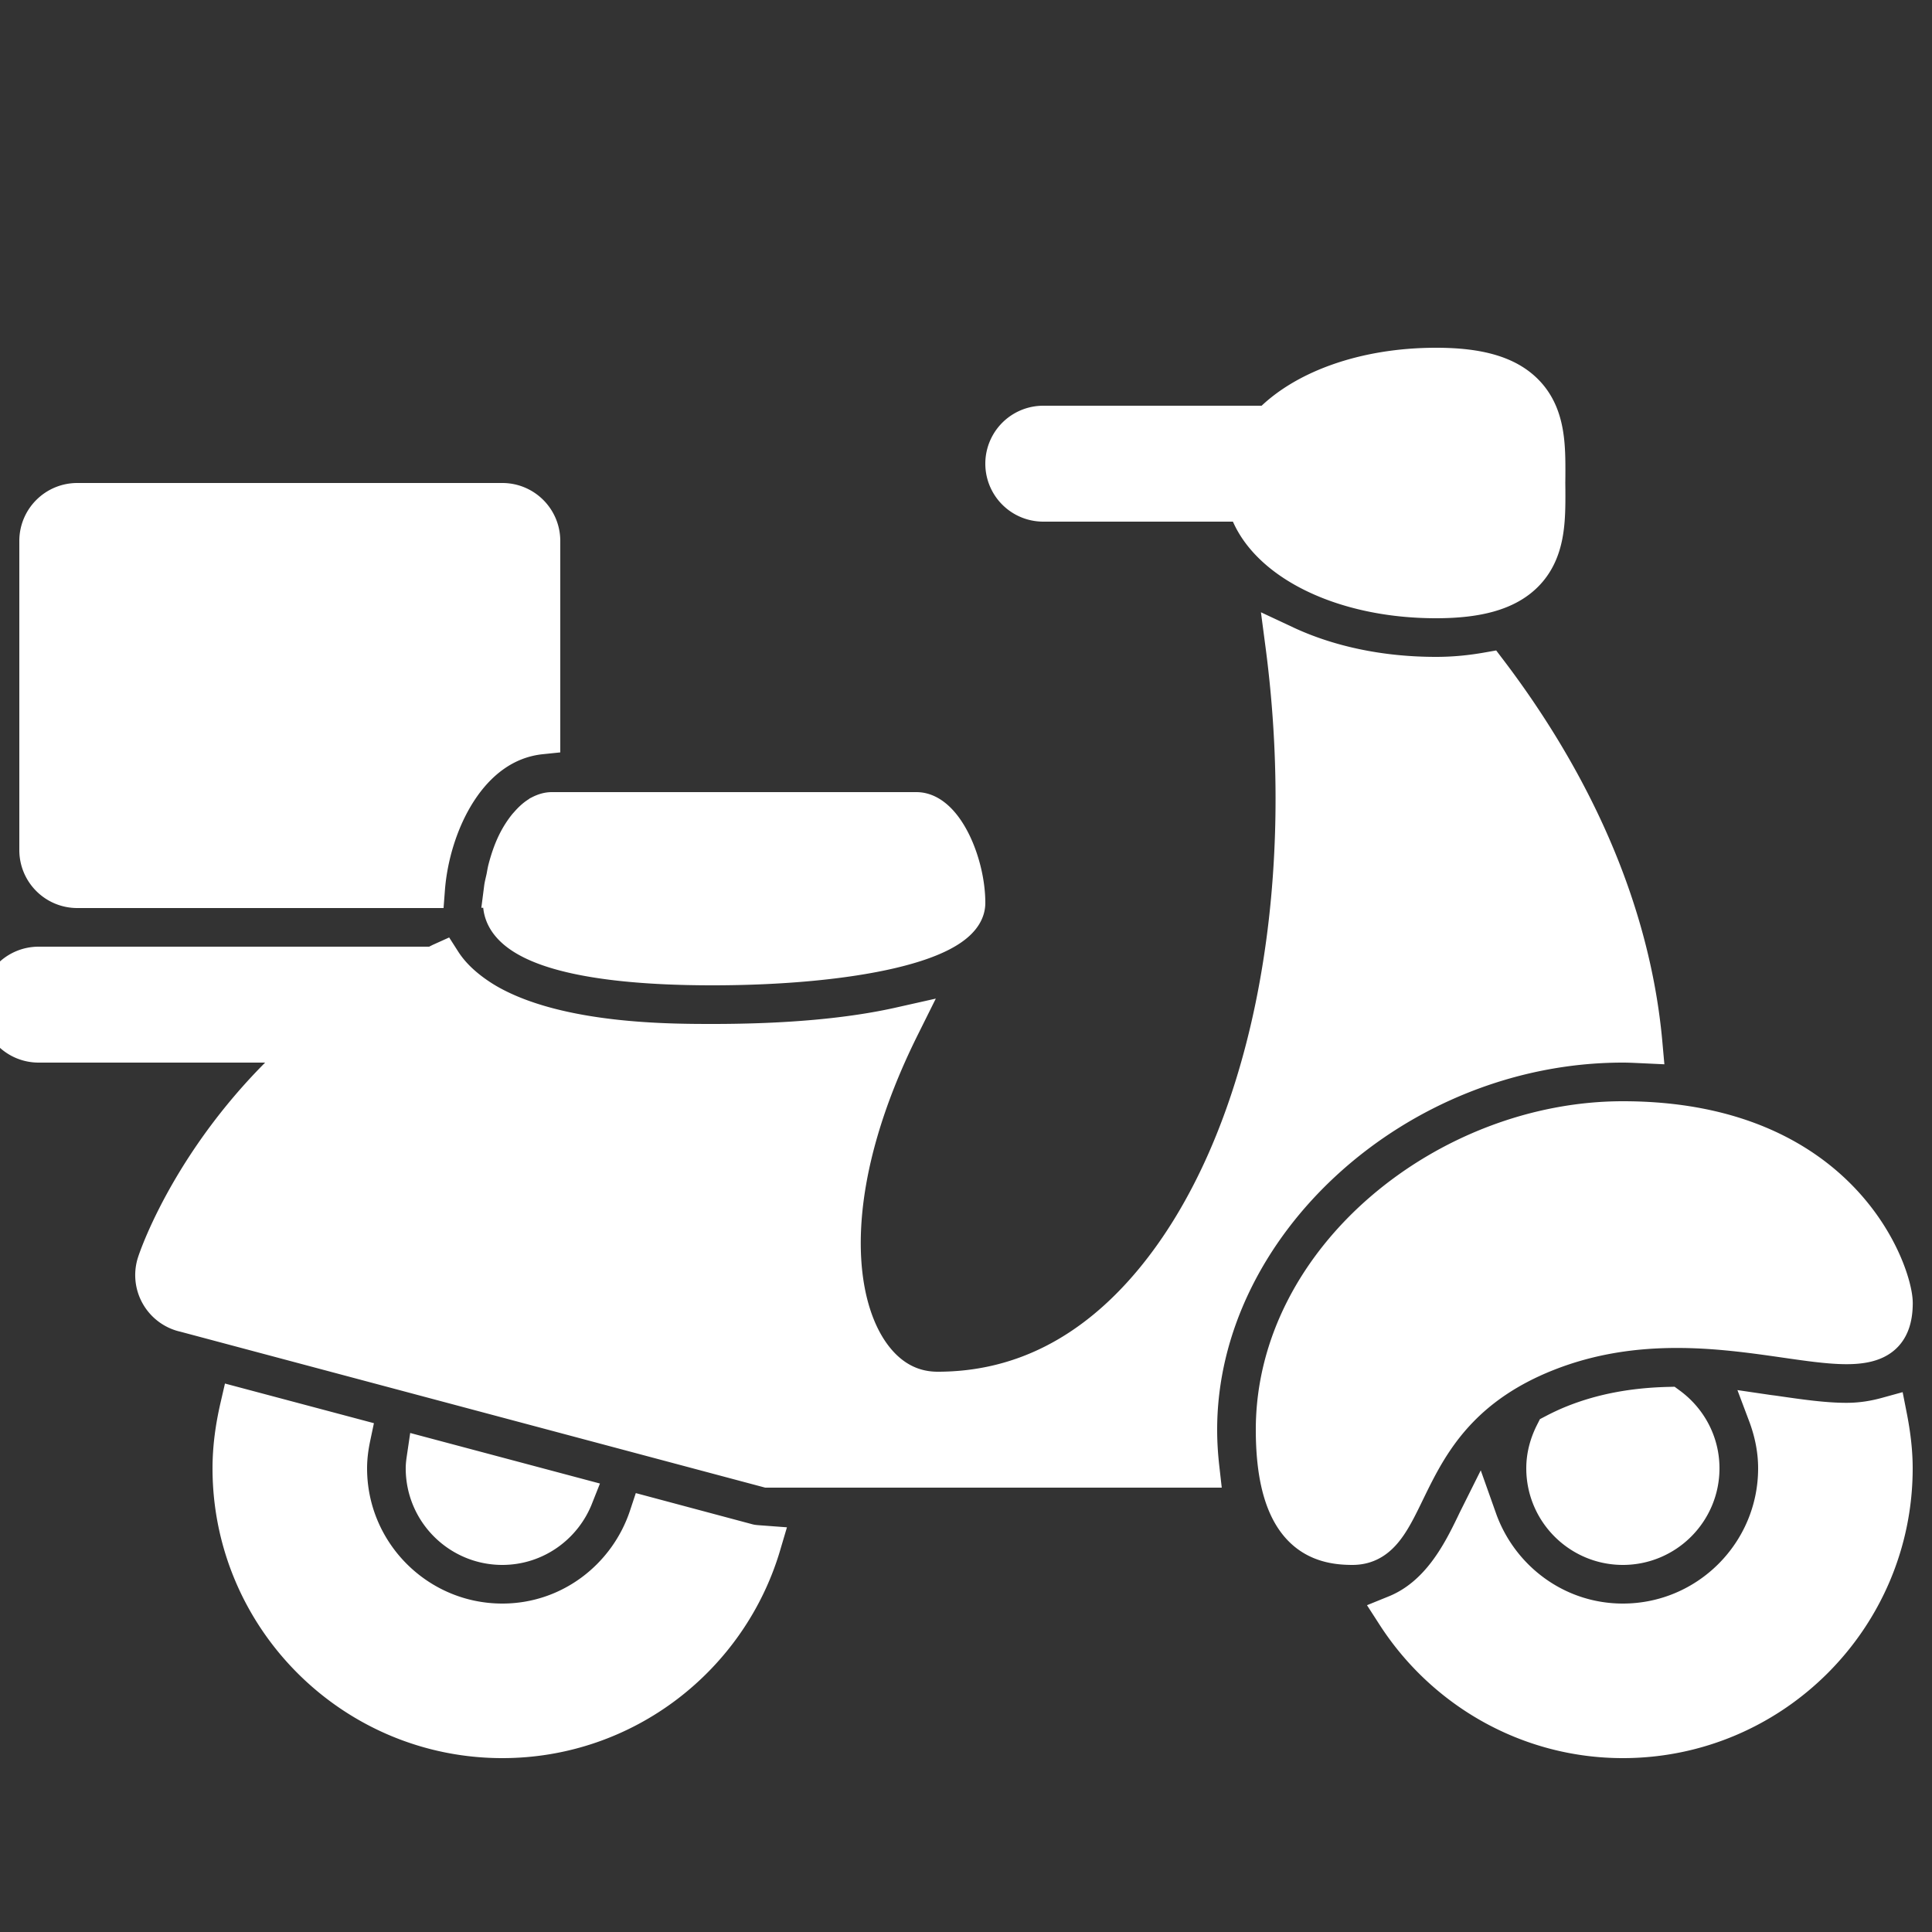 <svg fill="#ffffff" viewBox="0 0 50 50" xmlns="http://www.w3.org/2000/svg"
    xmlns:xlink="http://www.w3.org/1999/xlink" stroke="#ffffff">
    <rect x="0" y="0" width="50" height="50" fill="#333333" stroke="none"/>
    <g id="SVGRepo_bgCarrier" stroke-width="0"></g>
    <g id="SVGRepo_tracerCarrier" stroke-linecap="round" stroke-linejoin="round"></g>
    <g id="SVGRepo_iconCarrier">
        <path
            d="M37.164 9.5C35.29 9.5 33.707 10.1 32.857 11L27 11 A 1 1 0 1 0 27 13L32.26 13C32.645 14.436 34.657 15.5 37.164 15.5C38.27 15.5 38.997 15.287 39.451 14.832C40.016 14.264 40.015 13.463 40.012 12.689L40.01 12.498L40.012 12.309C40.015 11.536 40.017 10.736 39.451 10.168C38.997 9.712 38.273 9.5 37.17 9.5L37.164 9.5 z M 2 13C1.447 13 1 13.448 1 14L1 22C1 22.552 1.447 23 2 23L11.016 23C11.142 21.347 12.102 19.217 14 19.021L14 14C14 13.448 13.553 13 13 13L2 13 z M 33.248 16.686C34.111 23.247 32.823 29.604 29.828 33.193C28.272 35.056 26.402 36 24.268 36C23.281 36 22.696 35.351 22.379 34.805C21.523 33.33 21.376 30.436 23.303 26.562C22.013 26.852 20.395 27 18.436 27C17.257 27 14.548 26.992 12.748 26.035C12.564 25.938 12.392 25.829 12.23 25.711C11.915 25.481 11.64 25.214 11.436 24.895C11.363 24.928 11.299 24.966 11.229 25L1 25C0.447 25 0 25.448 0 26C0 26.553 0.447 27 1 27L8.141 27C5.13 29.545 4.097 32.517 4.037 32.727C3.962 32.993 4 33.279 4.143 33.516C4.286 33.753 4.519 33.921 4.789 33.979L19.869 38L31.059 38C31.024 37.69 31 37.362 31 37C31 31.673 36.14 27 42 27C42.181 27 42.352 27.01 42.525 27.018C42.167 23.011 40.235 19.651 38.508 17.379C38.094 17.452 37.653 17.5 37.164 17.5C35.69 17.5 34.351 17.203 33.248 16.686 z M 14.281 21C14.184 21 14.091 21.03 14 21.076C13.999 21.077 13.998 21.079 13.996 21.08C13.882 21.139 13.776 21.235 13.676 21.352C13.662 21.367 13.648 21.382 13.635 21.398C13.536 21.523 13.445 21.665 13.365 21.828C13.265 22.032 13.188 22.26 13.127 22.494C13.108 22.568 13.099 22.637 13.084 22.711C13.065 22.806 13.037 22.9 13.025 22.994C13.034 22.994 13.04 22.989 13.049 22.988C13.033 23.115 13 23.247 13 23.367C13 24.385 14.859 25 18.436 25C22.015 25 25 24.386 25 23.367C25 22.35 24.427 21 23.717 21L14.281 21 z M 42 29C37.475 29 33 32.574 33 37C33 39.74 34.19 40 35 40C36.659 40 36 36.598 40 35C41.175 34.531 42.33 34.385 43.4 34.385C45.209 34.385 46.774 34.805 47.787 34.805C48.552 34.805 49.002 34.565 49.002 33.721C49.001 33 47.704 29 42 29 z M 43.18 36.393C42.283 36.415 41.479 36.563 40.742 36.857C40.554 36.932 40.386 37.013 40.227 37.096C40.088 37.37 40 37.673 40 38C40 39.103 40.897 40 42 40C43.103 40 44 39.103 44 38C44 37.339 43.675 36.757 43.18 36.393 z M 6.193 36.422C6.074 36.938 6 37.465 6 38C6 41.859 9.141 45 13 45C16.172 45 18.854 42.877 19.711 39.979C19.591 39.97 19.471 39.965 19.354 39.934L16.781 39.246C16.254 40.839 14.768 42 13 42C10.794 42 9 40.206 9 38C9 37.723 9.035 37.454 9.09 37.193L6.193 36.422 z M 45.732 36.594C45.898 37.034 46 37.504 46 38C46 40.206 44.206 42 42 42C40.262 42 38.795 40.88 38.244 39.328C38.22 39.376 38.197 39.425 38.174 39.473C37.817 40.208 37.264 41.317 36.125 41.779C37.384 43.731 39.565 45 42 45C45.859 45 49 41.859 49 38C49 37.545 48.941 37.096 48.854 36.654C48.535 36.742 48.19 36.805 47.785 36.805C47.208 36.805 46.584 36.715 45.922 36.619C45.862 36.61 45.793 36.603 45.732 36.594 z M 11.029 37.713C11.015 37.808 11 37.902 11 38C11 39.103 11.897 40 13 40C13.843 40 14.562 39.472 14.855 38.732L11.029 37.713 z"></path>
    </g>
</svg>
